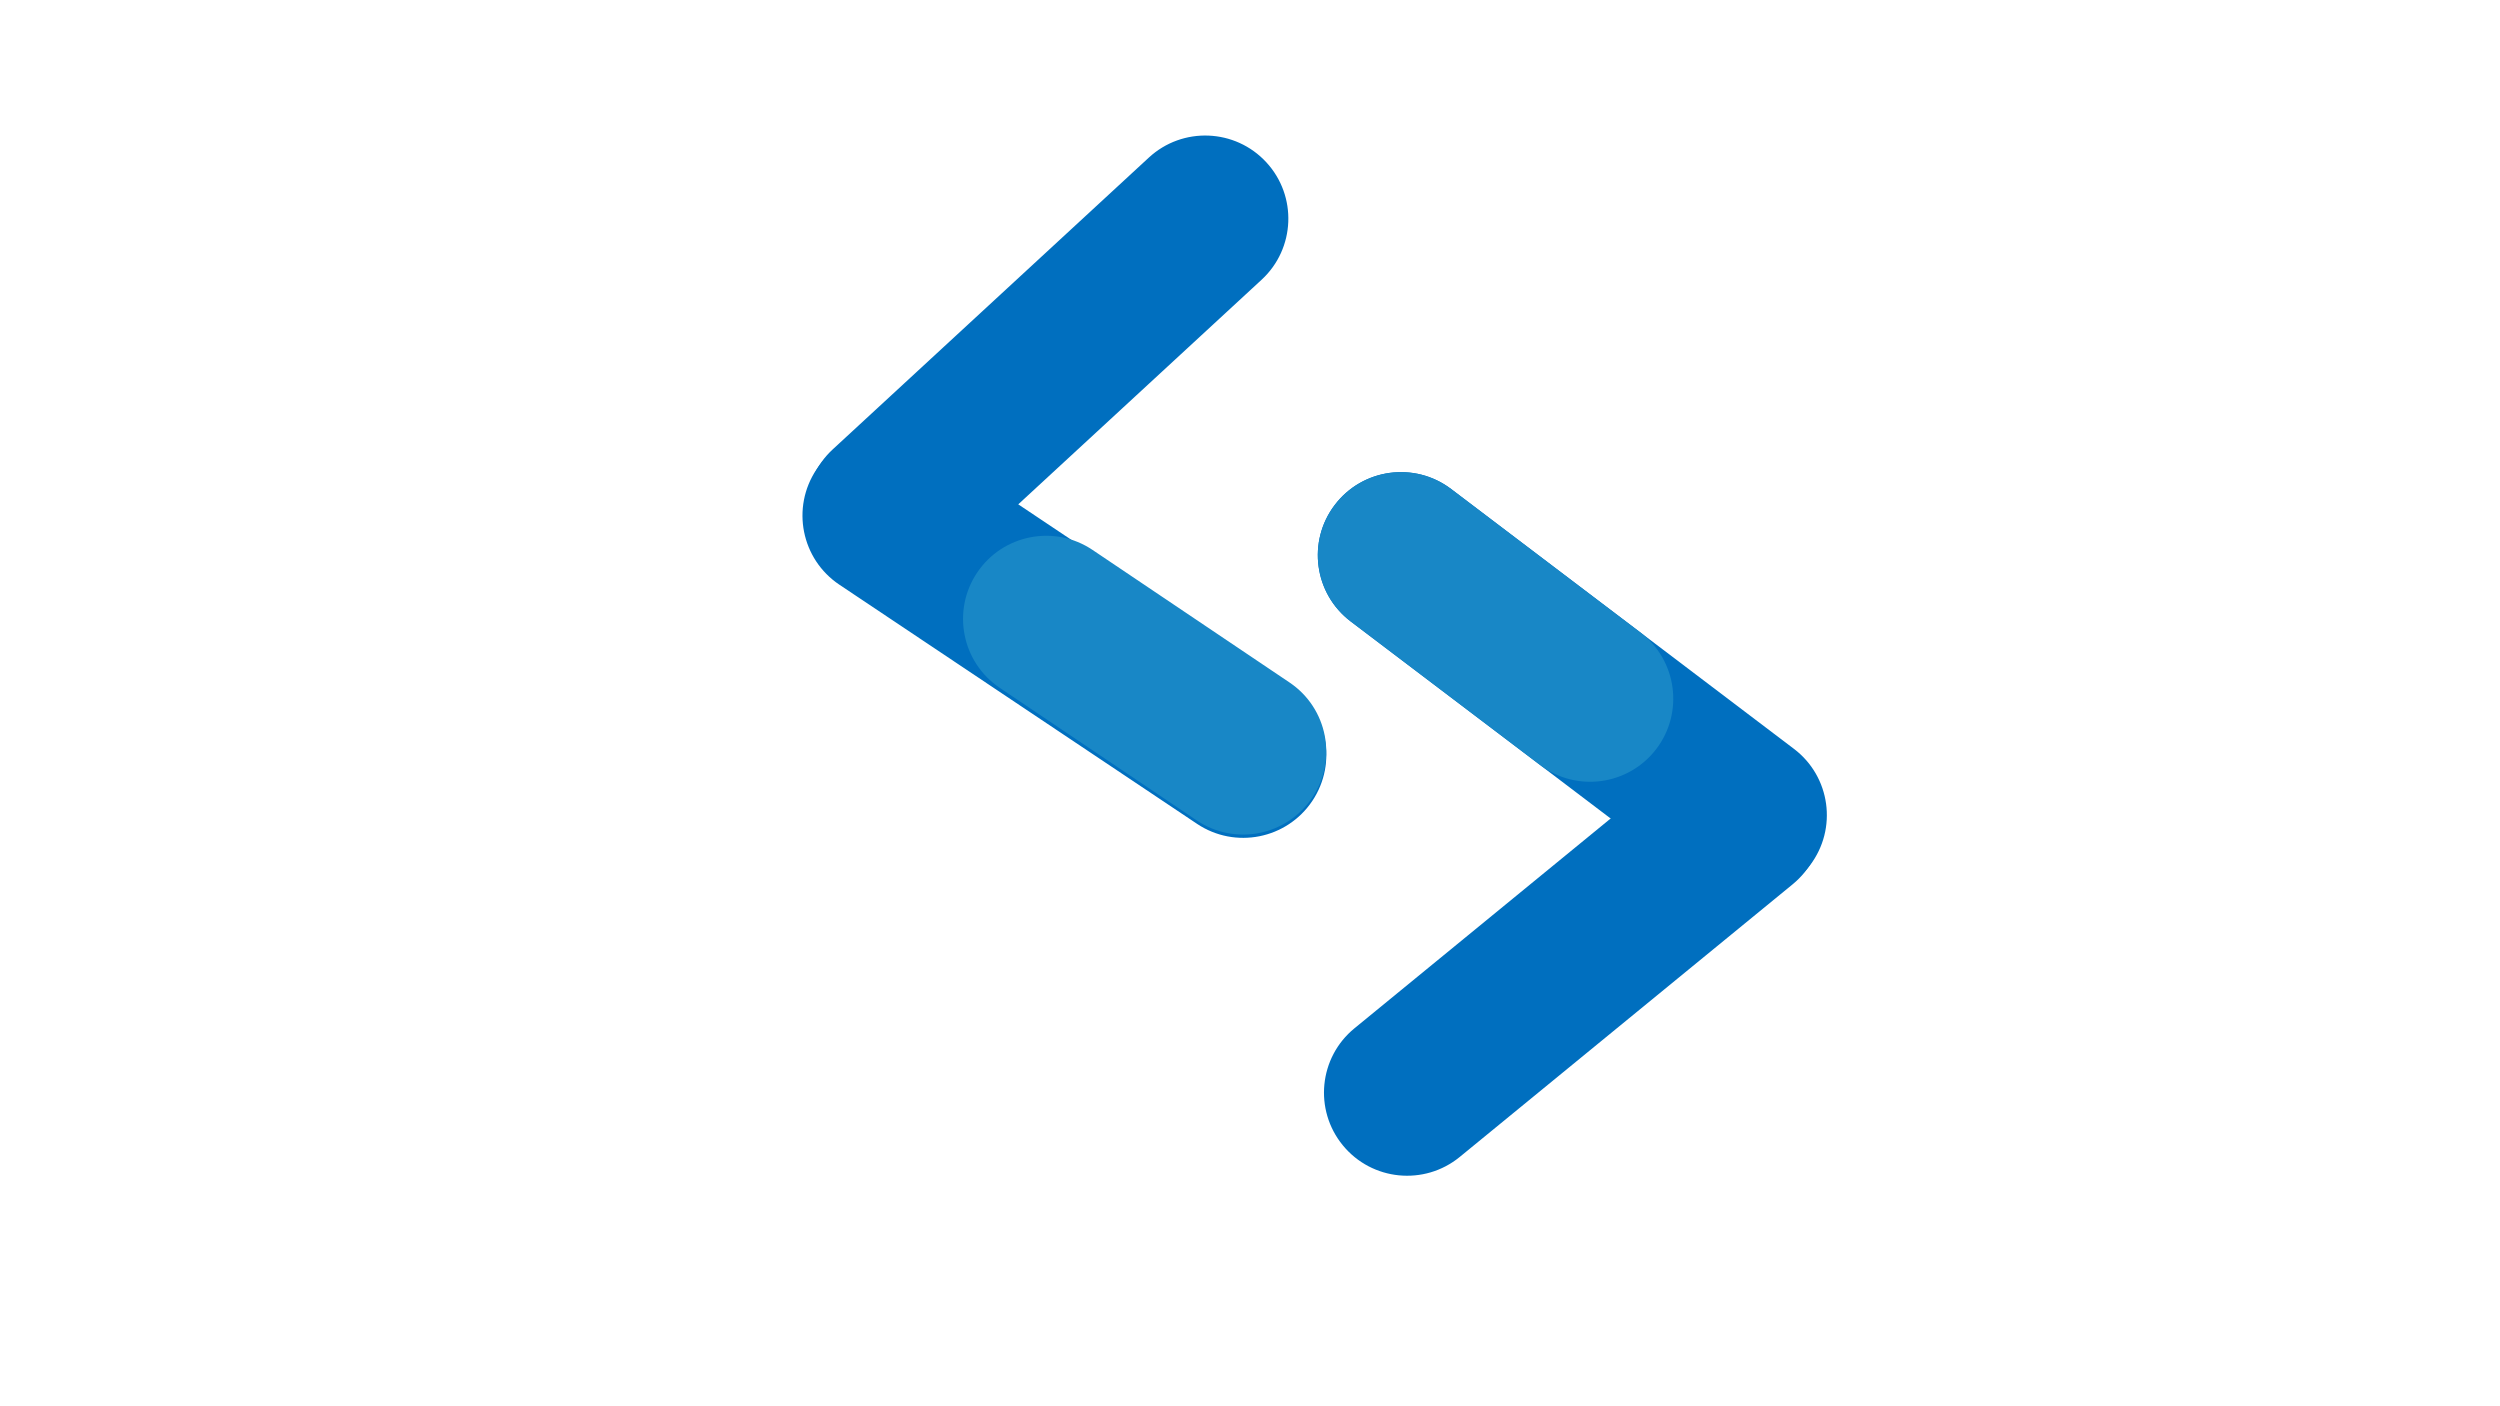 <svg xmlns="http://www.w3.org/2000/svg" xmlns:xlink="http://www.w3.org/1999/xlink" width="1920" zoomAndPan="magnify" viewBox="0 0 1440 810" height="1080" preserveAspectRatio="xMidYMid meet" version="1.0">
  <defs>
    <clipPath id="38d924d1f0"><path d="M 759 271 L 1053 271 L 1053 518 L 759 518 Z M 759 271 " clip-rule="nonzero"/></clipPath>
    <clipPath id="5bb8603699"><path d="M 1013.629 536.566 L 739.703 328.938 L 797.539 252.629 L 1071.465 460.258 Z M 1013.629 536.566 " clip-rule="nonzero"/></clipPath>
    <clipPath id="66f6b1a62c"><path d="M 975.477 507.645 L 778 357.965 C 756.93 341.992 752.793 311.965 768.766 290.895 C 784.738 269.82 814.766 265.688 835.836 281.66 L 1033.312 431.34 C 1054.383 447.312 1058.52 477.34 1042.547 498.414 C 1026.574 519.484 996.547 523.617 975.477 507.645 Z M 975.477 507.645 " clip-rule="nonzero"/></clipPath>
    <clipPath id="fa43f87446"><path d="M 762 424 L 1051 424 L 1051 678 L 762 678 Z M 762 424 " clip-rule="nonzero"/></clipPath>
    <clipPath id="698d425597"><path d="M 1069.57 479.055 L 803.645 696.836 L 742.977 622.758 L 1008.902 404.977 Z M 1069.57 479.055 " clip-rule="nonzero"/></clipPath>
    <clipPath id="173df1c54e"><path d="M 1032.531 509.387 L 840.82 666.391 C 820.367 683.141 790.203 680.141 773.449 659.684 C 756.699 639.227 759.699 609.062 780.156 592.312 L 971.863 435.312 C 992.32 418.559 1022.484 421.559 1039.234 442.016 C 1055.988 462.473 1052.988 492.637 1032.531 509.387 Z M 1032.531 509.387 " clip-rule="nonzero"/></clipPath>
    <clipPath id="f8e0c10824"><path d="M 462 249 L 764 249 L 764 483 L 462 483 Z M 462 249 " clip-rule="nonzero"/></clipPath>
    <clipPath id="14c5f5bf02"><path d="M 496.918 230.586 L 782.648 421.645 L 729.43 501.238 L 443.695 310.18 Z M 496.918 230.586 " clip-rule="nonzero"/></clipPath>
    <clipPath id="418bcc4f14"><path d="M 536.715 257.195 L 742.703 394.934 C 764.68 409.629 770.586 439.359 755.887 461.34 C 741.191 483.32 711.461 489.223 689.48 474.527 L 483.492 336.793 C 461.516 322.094 455.609 292.363 470.309 270.383 C 485.004 248.406 514.734 242.5 536.715 257.195 Z M 536.715 257.195 " clip-rule="nonzero"/></clipPath>
    <clipPath id="7c115c3821"><path d="M 464 78 L 743 78 L 743 342 L 464 342 Z M 464 78 " clip-rule="nonzero"/></clipPath>
    <clipPath id="5884e4c79e"><path d="M 444.477 291.305 L 697.051 58.172 L 761.996 128.527 L 509.422 361.664 Z M 444.477 291.305 " clip-rule="nonzero"/></clipPath>
    <clipPath id="20acacd8ce"><path d="M 479.656 258.836 L 661.738 90.766 C 681.168 72.832 711.457 74.043 729.391 93.473 C 747.324 112.902 746.109 143.191 726.684 161.125 L 544.598 329.191 C 525.172 347.125 494.883 345.914 476.949 326.484 C 459.016 307.055 460.227 276.77 479.656 258.836 Z M 479.656 258.836 " clip-rule="nonzero"/></clipPath>
    <clipPath id="c206afd5f7"><path d="M 759 271 L 964 271 L 964 451 L 759 451 Z M 759 271 " clip-rule="nonzero"/></clipPath>
    <clipPath id="f1ffbce963"><path d="M 925.16 469.496 L 739.758 328.969 L 797.598 252.664 L 982.996 393.191 Z M 925.16 469.496 " clip-rule="nonzero"/></clipPath>
    <clipPath id="b9857b7aa1"><path d="M 887.004 440.578 L 778.027 357.973 C 756.953 342.004 752.82 311.973 768.793 290.902 C 784.762 269.832 814.793 265.695 835.863 281.668 L 944.844 364.273 C 965.914 380.242 970.051 410.273 954.078 431.344 C 938.105 452.414 908.078 456.551 887.004 440.578 Z M 887.004 440.578 " clip-rule="nonzero"/></clipPath>
    <clipPath id="3b3d9c2c00"><path d="M 554 308 L 764 308 L 764 481 L 554 481 Z M 554 308 " clip-rule="nonzero"/></clipPath>
    <clipPath id="9a05340014"><path d="M 729.039 499.281 L 536.031 369.402 L 589.484 289.965 L 782.492 419.84 Z M 729.039 499.281 " clip-rule="nonzero"/></clipPath>
    <clipPath id="4a34439ab8"><path d="M 689.32 472.551 L 575.867 396.207 C 553.93 381.449 548.113 351.699 562.875 329.762 C 577.637 307.824 607.387 302.008 629.32 316.77 L 742.773 393.113 C 764.711 407.875 770.527 437.625 755.766 459.562 C 741.004 481.496 711.258 487.312 689.32 472.551 Z M 689.32 472.551 " clip-rule="nonzero"/></clipPath>
  </defs>

  <g clip-path="url(#38d924d1f0)">
    <g clip-path="url(#5bb8603699)">
      <g clip-path="url(#66f6b1a62c)">
        <path fill="#006fbf" d="M 1013.629 536.566 L 739.703 328.938 L 797.539 252.629 L 1071.465 460.258 Z M 1013.629 536.566 " fill-opacity="1" fill-rule="nonzero"/>
      </g>
    </g>
  </g>
  <g clip-path="url(#fa43f87446)">
    <g clip-path="url(#698d425597)">
      <g clip-path="url(#173df1c54e)">
        <path fill="#006fbf" d="M 1069.57 479.055 L 803.645 696.836 L 742.977 622.758 L 1008.902 404.977 Z M 1069.57 479.055 " fill-opacity="1" fill-rule="nonzero"/>
      </g>
    </g>
  </g>
  <g clip-path="url(#f8e0c10824)">
    <g clip-path="url(#14c5f5bf02)">
      <g clip-path="url(#418bcc4f14)">
        <path fill="#006fbf" d="M 496.918 230.586 L 782.648 421.645 L 729.43 501.238 L 443.695 310.18 Z M 496.918 230.586 " fill-opacity="1" fill-rule="nonzero"/>
      </g>
    </g>
  </g>
  <g clip-path="url(#7c115c3821)">
    <g clip-path="url(#5884e4c79e)">
      <g clip-path="url(#20acacd8ce)">
        <path fill="#006fbf" d="M 444.477 291.305 L 697.051 58.172 L 761.996 128.527 L 509.422 361.664 Z M 444.477 291.305 " fill-opacity="1" fill-rule="nonzero"/>
      </g>
    </g>
  </g>
  <g clip-path="url(#c206afd5f7)">
    <g clip-path="url(#f1ffbce963)">
      <g clip-path="url(#b9857b7aa1)">
        <path fill="#1887c6" d="M 925.16 469.496 L 739.758 328.969 L 797.598 252.664 L 982.996 393.191 Z M 925.16 469.496 " fill-opacity="1" fill-rule="nonzero"/>
      </g>
    </g>
  </g>
  <g clip-path="url(#3b3d9c2c00)">
    <g clip-path="url(#9a05340014)">
      <g clip-path="url(#4a34439ab8)">
        <path fill="#1887c6" d="M 729.039 499.281 L 536.031 369.402 L 589.484 289.965 L 782.492 419.84 Z M 729.039 499.281 " fill-opacity="1" fill-rule="nonzero"/>
      </g>
    </g>
  </g>
</svg>
